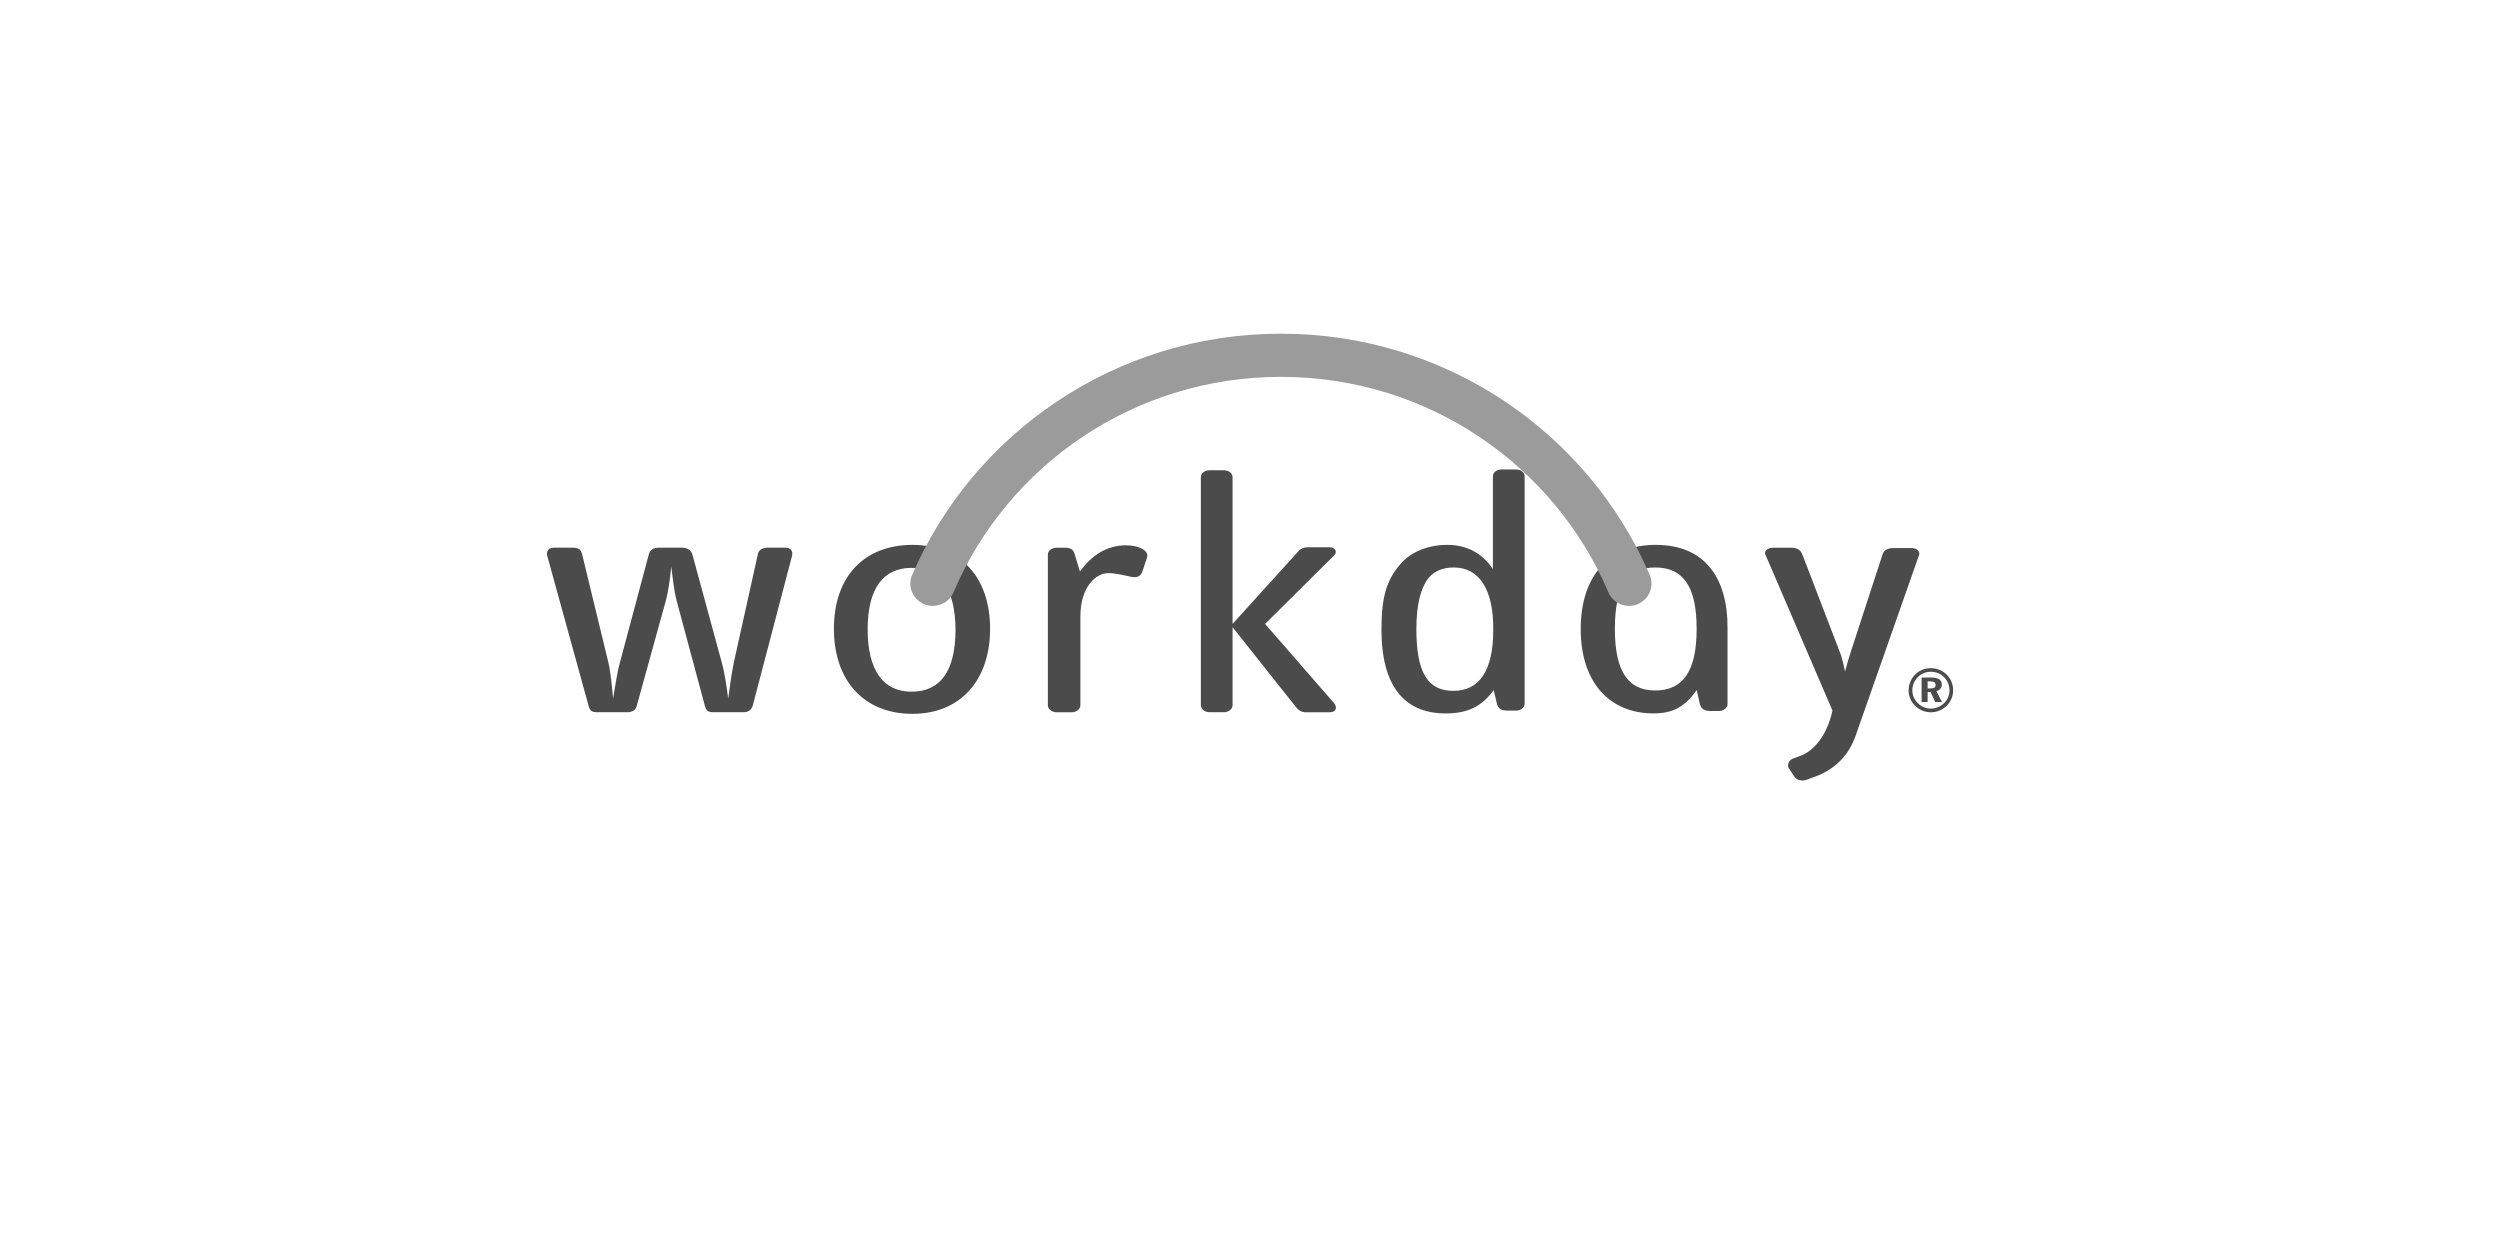 <?xml version="1.0" encoding="UTF-8"?>
<svg id="Layer_1" data-name="Layer 1" xmlns="http://www.w3.org/2000/svg" viewBox="0 0 800 400">
  <defs>
    <style>
      .cls-1 {
        fill: #9b9b9b;
      }

      .cls-1, .cls-2 {
        fill-rule: evenodd;
      }

      .cls-2 {
        fill: #4b4b4b;
      }
    </style>
  </defs>
  <path id="Layer" class="cls-2" d="M240.82,225.98c-.39,1.16-1.3,1.93-3,1.93h-9.5c-1.56,0-2.34-.39-2.73-1.93l-8.98-33.42c-.91-3.35-1.3-7.35-1.82-11.23-.39,4-.91,8-1.82,11.23l-9.24,33.42c-.26,1.16-1.3,1.93-2.99,1.93h-9.63c-1.56,0-2.34-.39-2.73-1.93l-13.27-48.14c-.39-1.68.65-2.58,2.08-2.58h6.12c1.69,0,2.6.51,2.99,2.19l8.33,34.33c.91,3.87,1.17,8,1.56,11.74.65-3.61,1.17-7.87,2.21-11.61l9.24-34.58c.39-1.42,1.56-2.07,3.13-2.07h7.55c1.56,0,2.86.77,3.25,2.19l9.37,34.46c1.04,3.74,1.56,7.87,2.08,11.61.52-3.61,1.04-7.87,1.82-11.61l7.68-34.58c.26-1.42,1.56-2.07,3.13-2.07h5.73c1.43,0,2.47.9,2.08,2.58l-12.63,48.14ZM291.97,228.43c-15.23,0-25.12-10.32-25.12-27.23s9.89-26.84,25.12-26.84,24.86,10.2,24.86,26.84-9.63,27.23-24.86,27.23ZM291.71,181.72c-8.98,0-14.06,6.45-14.06,19.62s4.95,20,14.06,20,14.06-6.45,14.06-20c-.13-13.16-5.08-19.62-14.06-19.62ZM365.64,182.62c-.39,1.55-1.56,2.45-3.77,1.94-1.82-.39-4.82-1.16-7.29-1.16-3.78,0-8.85,4.26-8.85,13.81v28.52c0,1.16-1.3,2.19-2.73,2.19h-4.95c-1.43,0-2.73-1.03-2.73-2.19v-48.26c0-1.29,1.3-2.19,2.73-2.19h2.99c1.3,0,2.34.51,2.73,1.68l1.82,5.93c3.64-5.16,8.59-8.39,14.71-8.39,4.16,0,7.42,1.68,6.77,3.87l-1.43,4.26ZM485.13,227.4h-2.73c-1.95,0-3-.65-3.38-2.19l-1.04-4.39c-3.77,5.29-8.46,7.48-15.36,7.48-13.54,0-20.56-9.16-20.56-26.84,0-10.84,1.82-16.13,6.25-21.16,3.38-3.87,8.98-5.94,14.71-5.94,6.38,0,11.2,2.58,14.71,7.74v-29.68c0-1.29,1.3-2.19,2.73-2.19h4.69c1.43,0,2.73.9,2.73,2.19v72.78c0,1.29-1.3,2.19-2.73,2.19ZM465.21,181.59c-3.91,0-6.9,1.42-8.72,4.26-1.82,2.84-3.25,7.48-3.25,15.48,0,13.94,3.64,19.74,11.85,19.74s12.75-6.32,12.75-19.48c.13-13.04-4.55-20-12.63-20ZM425.65,227.92h-7.94c-1.3,0-2.34-.77-3.12-1.81l-20.17-25.42v25.03c0,1.16-1.3,2.19-2.73,2.19h-4.69c-1.43,0-2.73-1.03-2.73-2.19v-73.04c0-1.29,1.3-2.19,2.73-2.19h4.69c1.43,0,2.73.9,2.73,2.19v46.97l20.7-22.84c.65-.9,1.69-1.68,3.38-1.68h7.03c1.82,0,2.47,1.55,1.43,2.58l-22.13,21.94,22.13,25.42c1.04,1.29.52,2.84-1.3,2.84ZM564.92,177.46c-.52-1.16.78-2.19,2.34-2.19h6.12c1.69,0,2.86.77,3.38,2.19l12.24,31.87c.52,1.55,1.04,3.74,1.43,5.55.39-1.68,1.3-4.78,2.21-7.48l9.76-29.94c.39-1.42,1.69-2.07,3.39-2.07h5.98c1.56,0,2.73,1.03,2.34,2.19l-20.3,57.81c-2.08,5.94-6.12,10.58-13.02,13.16l-2.86,1.03c-1.17.39-2.86.13-3.64-.9l-1.95-2.97c-.52-.9.13-2.58,1.43-2.97l2.08-.77c5.21-1.81,8.98-7.48,10.54-14.58l-21.47-49.94ZM529.9,174.36c15.23,0,23.04,10.07,22.91,26.84v24.13c0,1.16-1.3,2.19-2.73,2.19h-2.73c-1.95,0-2.99-.65-3.38-2.19l-1.04-4.52c-3.77,5.42-7.68,7.48-13.8,7.48-14.19,0-23.3-10.07-23.3-26.97s8.85-26.97,24.08-26.97ZM529.64,220.95c8.98,0,13.28-6.2,13.28-19.74s-4.29-19.62-13.28-19.62-12.88,6.45-12.88,19.62,3.91,19.74,12.88,19.74ZM620.65,214.35c.87.36,1.65.9,2.33,1.57.65.66,1.16,1.42,1.49,2.25.35.86.53,1.75.53,2.71s-.18,1.86-.55,2.72c-.35.87-.87,1.61-1.55,2.27-.69.66-1.47,1.17-2.34,1.53-.86.35-1.76.53-2.71.53s-1.86-.19-2.72-.54c-.87-.37-1.65-.92-2.34-1.59-.67-.66-1.16-1.42-1.51-2.25-.36-.86-.54-1.73-.54-2.66,0-.65.1-1.26.26-1.89.18-.6.43-1.2.78-1.78.65-1.07,1.49-1.9,2.54-2.51,1.07-.6,2.24-.9,3.51-.9.98,0,1.91.18,2.79.55ZM615.63,215.4c-.71.27-1.33.7-1.88,1.24-.59.56-1.02,1.22-1.34,1.96-.31.73-.46,1.48-.46,2.26s.14,1.53.43,2.23c.3.7.73,1.34,1.28,1.88.57.57,1.22,1.02,1.94,1.32.72.31,1.48.46,2.27.46s1.51-.16,2.24-.44c.72-.29,1.39-.72,1.98-1.28.55-.52.98-1.15,1.29-1.86.3-.7.45-1.44.45-2.2,0-.84-.14-1.61-.43-2.33-.28-.7-.71-1.35-1.25-1.91-.59-.58-1.22-1.03-1.94-1.32-.72-.29-1.49-.45-2.31-.45s-1.57.14-2.26.43ZM618.02,216.81c1.11,0,1.96.2,2.52.57.57.39.84.93.84,1.7,0,.52-.15.95-.45,1.31-.31.37-.74.63-1.27.76l1.77,3.5h-2.14l-1.51-3.21h-.94v3.21h-1.93v-7.84h3.1ZM616.84,220.3h.94c.57,0,.97-.1,1.23-.27.26-.18.39-.44.39-.83s-.13-.68-.41-.88c-.3-.19-.73-.29-1.31-.29h-.84v2.27Z"/>
  <path id="Layer-2" data-name="Layer" class="cls-1" d="M305.25,189.24c17.31-40.39,57.66-68.65,104.65-68.65s87.34,28.26,104.65,68.65c1.04,2.71,3.64,4.65,6.77,4.65,3.9,0,7.16-3.23,7.16-7.1,0-.9-.13-1.8-.52-2.71-19.53-45.42-65.08-77.3-118.06-77.3s-98.53,31.87-118.06,77.3c-.39.77-.52,1.81-.52,2.71,0,3.87,3.25,7.1,7.16,7.1,3.12,0,5.73-1.93,6.77-4.65Z"/>
</svg>